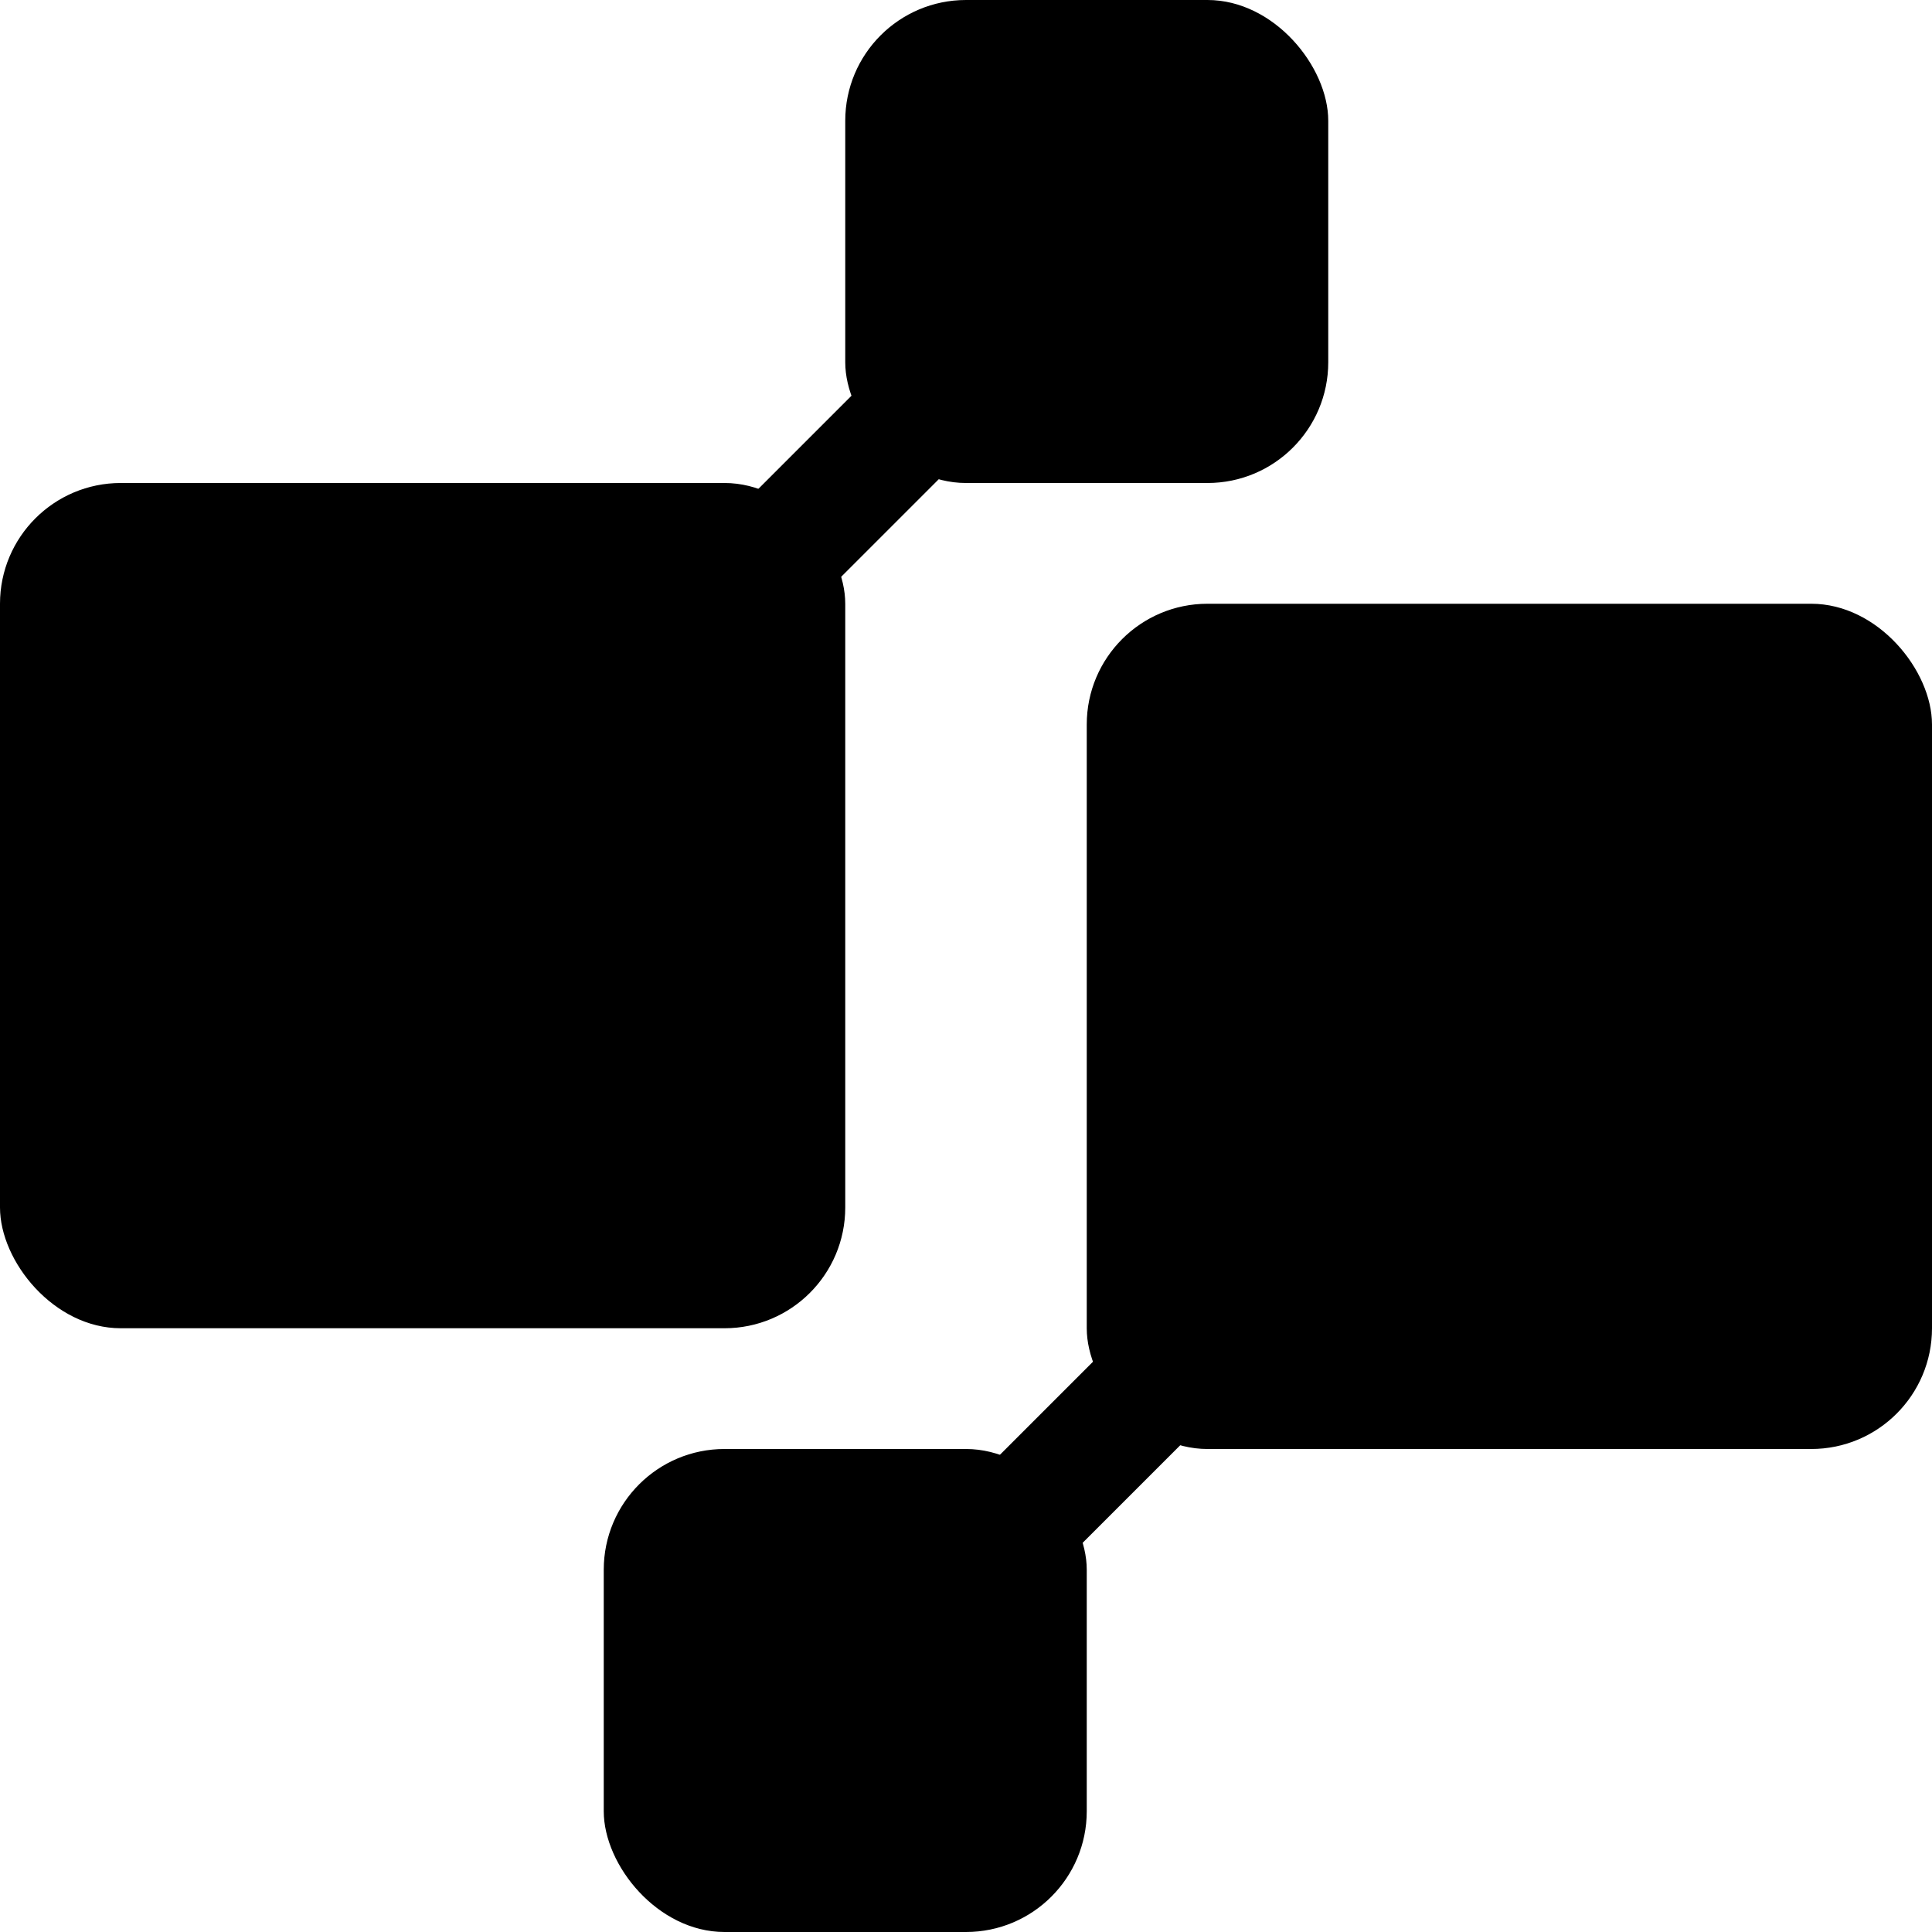 <?xml version="1.0" encoding="UTF-8"?>
<svg width="16px" height="16px" class="icon" viewBox="0 0 16 16" version="1.1" xmlns="http://www.w3.org/2000/svg" xmlns:xlink="http://www.w3.org/1999/xlink">
    <!-- Generator: Sketch 52.2 (67145) - http://www.bohemiancoding.com/sketch -->
    <title>模型配置</title>
    <desc>Created with Sketch.</desc>
    <!-- <g id="后台" stroke="none" stroke-width="1" fill="none" fill-rule="evenodd"> -->
        <g id="模型配置">
            <rect id="矩形" x="0" y="4" width="7" height="7" rx="1"></rect>
            <rect id="矩形-copy-28" x="7" y="0" width="4" height="4" rx="1"></rect>
            <rect id="矩形-copy-27" x="9" y="5" width="7" height="7" rx="1"></rect>
            <rect id="矩形-copy-29" x="5" y="12" width="4" height="4" rx="1"></rect>
            <rect id="矩形" transform="translate(9.268, 11.768) rotate(-45) translate(-9.268, -11.768) " x="7.268" y="11.268" width="4" height="1" rx="0.5"></rect>
            <rect id="矩形-copy-30" transform="translate(7.268, 3.768) rotate(-45) translate(-7.268, -3.768) " x="5.268" y="3.268" width="4" height="1" rx="0.5"></rect>
        </g>
    <!-- </g> -->
</svg>